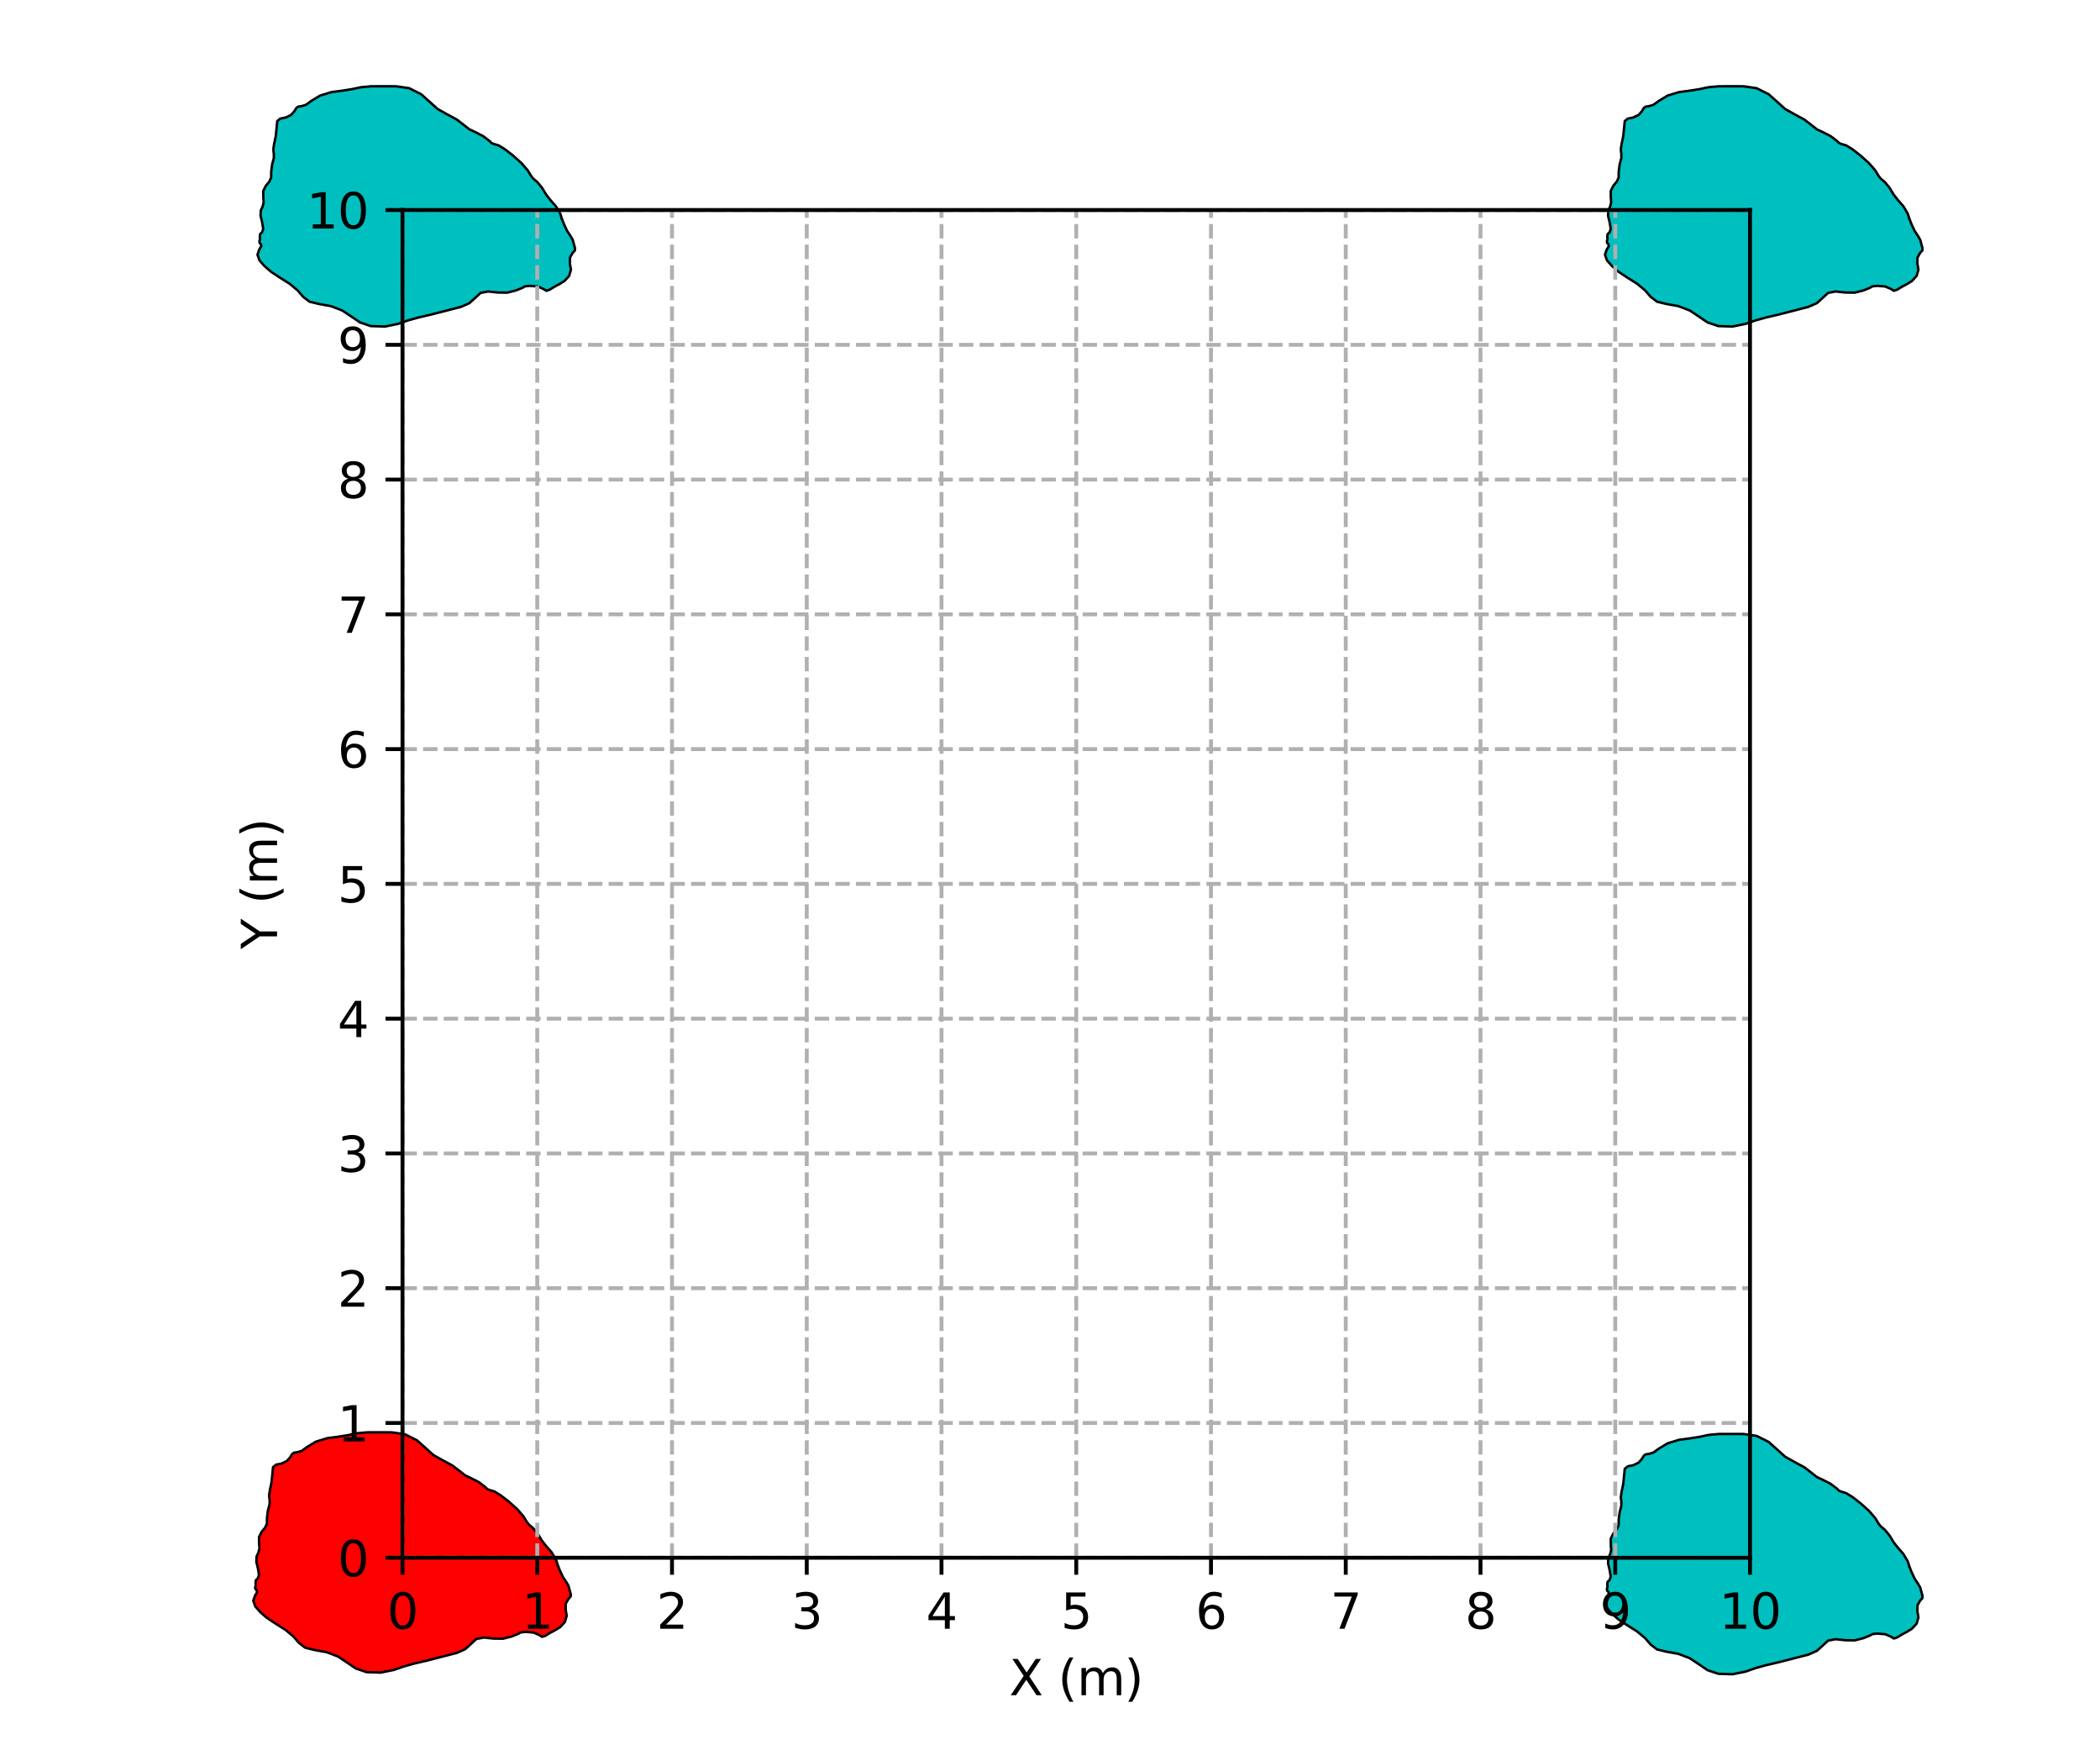 <?xml version="1.0" encoding="utf-8" standalone="no"?>
<!DOCTYPE svg PUBLIC "-//W3C//DTD SVG 1.1//EN"
  "http://www.w3.org/Graphics/SVG/1.1/DTD/svg11.dtd">
<svg xmlns:xlink="http://www.w3.org/1999/xlink" width="432pt" height="360pt" viewBox="0 0 432 360" xmlns="http://www.w3.org/2000/svg" version="1.1">
 <defs>
  <style type="text/css">*{stroke-linejoin: round; stroke-linecap: butt}</style>
 </defs>
 <g id="figure_1">
  <g id="patch_1">
   <path d="M 0 360 
L 432 360 
L 432 0 
L 0 0 
L 0 360 
z
" style="fill: none"/>
  </g>
  <g id="axes_1">
   <g id="patch_2">
    <path d="M 82.8 320.4 
L 360 320.4 
L 360 43.2 
L 82.8 43.2 
L 82.8 320.4 
z
" style="fill: none"/>
   </g>
   <g id="patch_3">
    <path d="M 55.343 307.636 
L 55.52 306.487 
L 55.858 304.862 
L 56.044 303.04 
L 56.165 301.771 
L 56.78 301.257 
L 57.933 301.017 
L 59.004 300.505 
L 59.688 299.742 
L 60.064 299.108 
L 60.459 298.794 
L 61.173 298.686 
L 62.077 298.414 
L 63.229 297.577 
L 64.988 296.517 
L 67.326 295.802 
L 69.648 295.493 
L 71.547 295.191 
L 73.393 294.797 
L 75.497 294.604 
L 77.974 294.598 
L 80.599 294.604 
L 83.307 294.999 
L 85.772 296.238 
L 87.633 297.9 
L 89.153 299.274 
L 91.021 300.324 
L 93.101 301.443 
L 94.655 302.641 
L 95.695 303.459 
L 96.938 304.046 
L 98.473 304.829 
L 99.673 305.726 
L 100.308 306.311 
L 100.825 306.505 
L 101.708 306.763 
L 102.988 307.55 
L 104.665 308.848 
L 106.427 310.432 
L 107.714 311.929 
L 108.344 312.979 
L 108.816 313.592 
L 109.666 314.298 
L 110.648 315.501 
L 111.466 316.853 
L 112.352 317.993 
L 113.472 319.265 
L 114.382 320.791 
L 114.689 321.755 
L 114.628 321.829 
L 114.732 321.87 
L 115.114 322.872 
L 115.795 324.345 
L 116.504 325.411 
L 116.943 326.173 
L 117.185 327.059 
L 117.415 327.896 
L 117.405 328.365 
L 116.92 328.893 
L 116.384 329.845 
L 116.36 331.043 
L 116.583 332.316 
L 116.219 333.597 
L 115.255 334.651 
L 114.195 335.306 
L 113.161 335.851 
L 112.234 336.43 
L 111.523 336.674 
L 110.882 336.27 
L 109.76 335.792 
L 108.167 335.651 
L 107.167 335.748 
L 106.985 335.834 
L 106.571 336.075 
L 105.247 336.6 
L 103.488 337.052 
L 101.54 337.026 
L 99.535 336.811 
L 97.995 337.11 
L 96.932 338.089 
L 95.693 339.207 
L 93.957 339.977 
L 92.105 340.455 
L 90.167 340.954 
L 87.802 341.561 
L 85.242 342.156 
L 83.125 342.742 
L 81.015 343.477 
L 78.311 344.025 
L 75.415 343.929 
L 73.198 343.179 
L 71.451 341.994 
L 69.525 340.713 
L 67.181 339.821 
L 64.784 339.39 
L 62.814 338.92 
L 61.504 337.92 
L 60.354 336.59 
L 58.74 335.242 
L 56.723 333.971 
L 54.913 332.775 
L 53.537 331.581 
L 52.511 330.409 
L 52.099 329.249 
L 52.451 328.208 
L 52.882 327.49 
L 52.81 327.079 
L 52.539 326.835 
L 52.491 326.521 
L 52.606 326.04 
L 52.576 325.451 
L 52.641 324.988 
L 53.033 324.667 
L 53.276 323.933 
L 53.066 322.632 
L 52.73 321.216 
L 52.777 320.149 
L 53.143 319.365 
L 53.371 318.497 
L 53.293 317.365 
L 53.29 316.121 
L 53.825 315.059 
L 54.53 314.216 
L 54.91 313.37 
L 54.923 312.141 
L 55.121 310.656 
L 55.472 309.328 
L 55.457 308.412 
L 55.343 307.636 
" style="fill: #ff0000; stroke: #000000; stroke-width: 0.5; stroke-linejoin: miter"/>
   </g>
   <g id="patch_4">
    <path d="M -221.857 307.636 
L -221.68 306.487 
L -221.342 304.862 
L -221.156 303.04 
L -221.035 301.771 
L -220.42 301.257 
L -219.267 301.017 
L -218.196 300.505 
L -217.512 299.742 
L -217.136 299.108 
L -216.741 298.794 
L -216.027 298.686 
L -215.123 298.414 
L -213.971 297.577 
L -212.212 296.517 
L -209.874 295.802 
L -207.552 295.493 
L -205.653 295.191 
L -203.807 294.797 
L -201.703 294.604 
L -199.226 294.598 
L -196.601 294.604 
L -193.893 294.999 
L -191.428 296.238 
L -189.567 297.9 
L -188.047 299.274 
L -186.179 300.324 
L -184.099 301.443 
L -182.545 302.641 
L -181.505 303.459 
L -180.262 304.046 
L -178.727 304.829 
L -177.527 305.726 
L -176.892 306.311 
L -176.375 306.505 
L -175.492 306.763 
L -174.212 307.55 
L -172.535 308.848 
L -170.773 310.432 
L -169.486 311.929 
L -168.856 312.979 
L -168.384 313.592 
L -167.534 314.298 
L -166.552 315.501 
L -165.734 316.853 
L -164.848 317.993 
L -163.728 319.265 
L -162.818 320.791 
L -162.511 321.755 
L -162.572 321.829 
L -162.468 321.87 
L -162.086 322.872 
L -161.405 324.345 
L -160.696 325.411 
L -160.257 326.173 
L -160.015 327.059 
L -159.785 327.896 
L -159.795 328.365 
L -160.28 328.893 
L -160.816 329.845 
L -160.84 331.043 
L -160.617 332.316 
L -160.981 333.597 
L -161.945 334.651 
L -163.005 335.306 
L -164.039 335.851 
L -164.966 336.43 
L -165.677 336.674 
L -166.318 336.27 
L -167.44 335.792 
L -169.033 335.651 
L -170.033 335.748 
L -170.215 335.834 
L -170.629 336.075 
L -171.953 336.6 
L -173.712 337.052 
L -175.66 337.026 
L -177.665 336.811 
L -179.205 337.11 
L -180.268 338.089 
L -181.507 339.207 
L -183.243 339.977 
L -185.095 340.455 
L -187.033 340.954 
L -189.398 341.561 
L -191.958 342.156 
L -194.075 342.742 
L -196.185 343.477 
L -198.889 344.025 
L -201.785 343.929 
L -204.002 343.179 
L -205.749 341.994 
L -207.675 340.713 
L -210.019 339.821 
L -212.416 339.39 
L -214.386 338.92 
L -215.696 337.92 
L -216.846 336.59 
L -218.46 335.242 
L -220.477 333.971 
L -222.287 332.775 
L -223.663 331.581 
L -224.689 330.409 
L -225.101 329.249 
L -224.749 328.208 
L -224.318 327.49 
L -224.39 327.079 
L -224.661 326.835 
L -224.709 326.521 
L -224.594 326.04 
L -224.624 325.451 
L -224.559 324.988 
L -224.167 324.667 
L -223.924 323.933 
L -224.134 322.632 
L -224.47 321.216 
L -224.423 320.149 
L -224.057 319.365 
L -223.829 318.497 
L -223.907 317.365 
L -223.91 316.121 
L -223.375 315.059 
L -222.67 314.216 
L -222.29 313.37 
L -222.277 312.141 
L -222.079 310.656 
L -221.728 309.328 
L -221.743 308.412 
L -221.857 307.636 
" style="fill: #ff0000; stroke: #000000; stroke-width: 0.5; stroke-linejoin: miter"/>
   </g>
   <g id="patch_5">
    <path d="M 333.411 307.978 
L 333.588 306.828 
L 333.926 305.203 
L 334.112 303.381 
L 334.234 302.112 
L 334.848 301.598 
L 336.001 301.358 
L 337.072 300.846 
L 337.756 300.083 
L 338.132 299.449 
L 338.527 299.135 
L 339.241 299.027 
L 340.146 298.755 
L 341.297 297.918 
L 343.056 296.858 
L 345.394 296.144 
L 347.716 295.834 
L 349.616 295.532 
L 351.462 295.138 
L 353.565 294.945 
L 356.043 294.939 
L 358.668 294.945 
L 361.375 295.341 
L 363.84 296.579 
L 365.701 298.241 
L 367.222 299.615 
L 369.09 300.665 
L 371.17 301.784 
L 372.723 302.982 
L 373.763 303.801 
L 375.007 304.387 
L 376.541 305.171 
L 377.742 306.067 
L 378.376 306.652 
L 378.893 306.846 
L 379.777 307.104 
L 381.056 307.891 
L 382.733 309.189 
L 384.495 310.774 
L 385.783 312.27 
L 386.412 313.32 
L 386.884 313.933 
L 387.734 314.639 
L 388.717 315.842 
L 389.534 317.194 
L 390.42 318.335 
L 391.54 319.606 
L 392.451 321.132 
L 392.757 322.096 
L 392.697 322.17 
L 392.8 322.211 
L 393.183 323.213 
L 393.864 324.686 
L 394.572 325.752 
L 395.012 326.514 
L 395.254 327.4 
L 395.483 328.237 
L 395.474 328.706 
L 394.988 329.234 
L 394.453 330.186 
L 394.428 331.385 
L 394.651 332.657 
L 394.287 333.939 
L 393.324 334.992 
L 392.264 335.647 
L 391.23 336.193 
L 390.302 336.771 
L 389.591 337.015 
L 388.951 336.611 
L 387.828 336.133 
L 386.235 335.992 
L 385.235 336.09 
L 385.053 336.175 
L 384.639 336.416 
L 383.316 336.942 
L 381.557 337.394 
L 379.609 337.368 
L 377.603 337.152 
L 376.064 337.451 
L 375.001 338.431 
L 373.761 339.549 
L 372.026 340.318 
L 370.173 340.796 
L 368.236 341.295 
L 365.87 341.902 
L 363.311 342.498 
L 361.194 343.083 
L 359.084 343.818 
L 356.379 344.366 
L 353.483 344.27 
L 351.266 343.52 
L 349.519 342.335 
L 347.593 341.054 
L 345.25 340.162 
L 342.852 339.731 
L 340.882 339.261 
L 339.572 338.261 
L 338.423 336.932 
L 336.809 335.583 
L 334.792 334.312 
L 332.981 333.116 
L 331.605 331.922 
L 330.58 330.751 
L 330.168 329.59 
L 330.519 328.549 
L 330.95 327.831 
L 330.879 327.42 
L 330.608 327.176 
L 330.56 326.862 
L 330.675 326.382 
L 330.645 325.792 
L 330.709 325.329 
L 331.101 325.008 
L 331.345 324.274 
L 331.135 322.973 
L 330.798 321.558 
L 330.846 320.491 
L 331.212 319.707 
L 331.44 318.839 
L 331.362 317.706 
L 331.358 316.462 
L 331.893 315.4 
L 332.599 314.558 
L 332.979 313.711 
L 332.991 312.482 
L 333.19 310.997 
L 333.541 309.67 
L 333.526 308.753 
L 333.411 307.978 
" style="fill: #00bfbf; stroke: #000000; stroke-width: 0.5; stroke-linejoin: miter"/>
   </g>
   <g id="patch_6">
    <path d="M 56.211 30.778 
L 56.388 29.628 
L 56.726 28.003 
L 56.912 26.181 
L 57.034 24.912 
L 57.648 24.398 
L 58.801 24.158 
L 59.872 23.646 
L 60.556 22.883 
L 60.932 22.249 
L 61.327 21.935 
L 62.041 21.827 
L 62.946 21.555 
L 64.097 20.718 
L 65.856 19.658 
L 68.194 18.944 
L 70.516 18.634 
L 72.416 18.332 
L 74.262 17.938 
L 76.365 17.745 
L 78.843 17.739 
L 81.468 17.745 
L 84.175 18.141 
L 86.64 19.379 
L 88.501 21.041 
L 90.022 22.415 
L 91.89 23.465 
L 93.97 24.584 
L 95.523 25.782 
L 96.563 26.601 
L 97.807 27.187 
L 99.341 27.971 
L 100.542 28.867 
L 101.176 29.452 
L 101.693 29.646 
L 102.577 29.904 
L 103.856 30.691 
L 105.533 31.989 
L 107.295 33.574 
L 108.583 35.07 
L 109.212 36.12 
L 109.684 36.733 
L 110.534 37.439 
L 111.517 38.642 
L 112.334 39.994 
L 113.22 41.135 
L 114.34 42.406 
L 115.251 43.932 
L 115.557 44.896 
L 115.497 44.97 
L 115.6 45.011 
L 115.983 46.013 
L 116.664 47.486 
L 117.372 48.552 
L 117.812 49.314 
L 118.054 50.2 
L 118.283 51.037 
L 118.274 51.506 
L 117.788 52.034 
L 117.253 52.986 
L 117.228 54.185 
L 117.451 55.457 
L 117.087 56.739 
L 116.124 57.792 
L 115.064 58.447 
L 114.03 58.993 
L 113.102 59.571 
L 112.391 59.815 
L 111.751 59.411 
L 110.628 58.933 
L 109.035 58.792 
L 108.035 58.89 
L 107.853 58.975 
L 107.439 59.216 
L 106.116 59.742 
L 104.357 60.194 
L 102.409 60.168 
L 100.403 59.952 
L 98.864 60.251 
L 97.801 61.231 
L 96.561 62.349 
L 94.826 63.118 
L 92.973 63.596 
L 91.036 64.095 
L 88.67 64.702 
L 86.111 65.298 
L 83.994 65.883 
L 81.884 66.618 
L 79.179 67.166 
L 76.283 67.07 
L 74.066 66.32 
L 72.319 65.135 
L 70.393 63.854 
L 68.05 62.962 
L 65.652 62.531 
L 63.682 62.061 
L 62.372 61.061 
L 61.223 59.732 
L 59.609 58.383 
L 57.592 57.112 
L 55.781 55.916 
L 54.405 54.722 
L 53.38 53.551 
L 52.968 52.39 
L 53.319 51.349 
L 53.75 50.631 
L 53.679 50.22 
L 53.408 49.976 
L 53.36 49.662 
L 53.475 49.182 
L 53.445 48.592 
L 53.509 48.129 
L 53.901 47.808 
L 54.145 47.074 
L 53.935 45.773 
L 53.598 44.358 
L 53.646 43.291 
L 54.012 42.507 
L 54.24 41.639 
L 54.162 40.506 
L 54.158 39.262 
L 54.693 38.2 
L 55.399 37.358 
L 55.779 36.511 
L 55.791 35.282 
L 55.99 33.797 
L 56.341 32.47 
L 56.326 31.553 
L 56.211 30.778 
" style="fill: #00bfbf; stroke: #000000; stroke-width: 0.5; stroke-linejoin: miter"/>
   </g>
   <g id="patch_7">
    <path d="M 56.211 585.178 
L 56.388 584.028 
L 56.726 582.403 
L 56.912 580.581 
L 57.034 579.312 
L 57.648 578.798 
L 58.801 578.558 
L 59.872 578.046 
L 60.556 577.283 
L 60.932 576.649 
L 61.327 576.335 
L 62.041 576.227 
L 62.946 575.955 
L 64.097 575.118 
L 65.856 574.058 
L 68.194 573.344 
L 70.516 573.034 
L 72.416 572.732 
L 74.262 572.338 
L 76.365 572.145 
L 78.843 572.139 
L 81.468 572.145 
L 84.175 572.541 
L 86.64 573.779 
L 88.501 575.441 
L 90.022 576.815 
L 91.89 577.865 
L 93.97 578.984 
L 95.523 580.182 
L 96.563 581.001 
L 97.807 581.587 
L 99.341 582.371 
L 100.542 583.267 
L 101.176 583.852 
L 101.693 584.046 
L 102.577 584.304 
L 103.856 585.091 
L 105.533 586.389 
L 107.295 587.974 
L 108.583 589.47 
L 109.212 590.52 
L 109.684 591.133 
L 110.534 591.839 
L 111.517 593.042 
L 112.334 594.394 
L 113.22 595.535 
L 114.34 596.806 
L 115.251 598.332 
L 115.557 599.296 
L 115.497 599.37 
L 115.6 599.411 
L 115.983 600.413 
L 116.664 601.886 
L 117.372 602.952 
L 117.812 603.714 
L 118.054 604.6 
L 118.283 605.437 
L 118.274 605.906 
L 117.788 606.434 
L 117.253 607.386 
L 117.228 608.585 
L 117.451 609.857 
L 117.087 611.139 
L 116.124 612.192 
L 115.064 612.847 
L 114.03 613.393 
L 113.102 613.971 
L 112.391 614.215 
L 111.751 613.811 
L 110.628 613.333 
L 109.035 613.192 
L 108.035 613.29 
L 107.853 613.375 
L 107.439 613.616 
L 106.116 614.142 
L 104.357 614.594 
L 102.409 614.568 
L 100.403 614.352 
L 98.864 614.651 
L 97.801 615.631 
L 96.561 616.749 
L 94.826 617.518 
L 92.973 617.996 
L 91.036 618.495 
L 88.67 619.102 
L 86.111 619.698 
L 83.994 620.283 
L 81.884 621.018 
L 79.179 621.566 
L 76.283 621.47 
L 74.066 620.72 
L 72.319 619.535 
L 70.393 618.254 
L 68.05 617.362 
L 65.652 616.931 
L 63.682 616.461 
L 62.372 615.461 
L 61.223 614.132 
L 59.609 612.783 
L 57.592 611.512 
L 55.781 610.316 
L 54.405 609.122 
L 53.38 607.951 
L 52.968 606.79 
L 53.319 605.749 
L 53.75 605.031 
L 53.679 604.62 
L 53.408 604.376 
L 53.36 604.062 
L 53.475 603.582 
L 53.445 602.992 
L 53.509 602.529 
L 53.901 602.208 
L 54.145 601.474 
L 53.935 600.173 
L 53.598 598.758 
L 53.646 597.691 
L 54.012 596.907 
L 54.24 596.039 
L 54.162 594.906 
L 54.158 593.662 
L 54.693 592.6 
L 55.399 591.758 
L 55.779 590.911 
L 55.791 589.682 
L 55.99 588.197 
L 56.341 586.87 
L 56.326 585.953 
L 56.211 585.178 
" style="fill: #00bfbf; stroke: #000000; stroke-width: 0.5; stroke-linejoin: miter"/>
   </g>
   <g id="patch_8">
    <path d="M 333.411 30.778 
L 333.588 29.628 
L 333.926 28.003 
L 334.112 26.181 
L 334.234 24.912 
L 334.848 24.398 
L 336.001 24.158 
L 337.072 23.646 
L 337.756 22.883 
L 338.132 22.249 
L 338.527 21.935 
L 339.241 21.827 
L 340.146 21.555 
L 341.297 20.718 
L 343.056 19.658 
L 345.394 18.944 
L 347.716 18.634 
L 349.616 18.332 
L 351.462 17.938 
L 353.565 17.745 
L 356.043 17.739 
L 358.668 17.745 
L 361.375 18.141 
L 363.84 19.379 
L 365.701 21.041 
L 367.222 22.415 
L 369.09 23.465 
L 371.17 24.584 
L 372.723 25.782 
L 373.763 26.601 
L 375.007 27.187 
L 376.541 27.971 
L 377.742 28.867 
L 378.376 29.452 
L 378.893 29.646 
L 379.777 29.904 
L 381.056 30.691 
L 382.733 31.989 
L 384.495 33.574 
L 385.783 35.07 
L 386.412 36.12 
L 386.884 36.733 
L 387.734 37.439 
L 388.717 38.642 
L 389.534 39.994 
L 390.42 41.135 
L 391.54 42.406 
L 392.451 43.932 
L 392.757 44.896 
L 392.697 44.97 
L 392.8 45.011 
L 393.183 46.013 
L 393.864 47.486 
L 394.572 48.552 
L 395.012 49.314 
L 395.254 50.2 
L 395.483 51.037 
L 395.474 51.506 
L 394.988 52.034 
L 394.453 52.986 
L 394.428 54.185 
L 394.651 55.457 
L 394.287 56.739 
L 393.324 57.792 
L 392.264 58.447 
L 391.23 58.993 
L 390.302 59.571 
L 389.591 59.815 
L 388.951 59.411 
L 387.828 58.933 
L 386.235 58.792 
L 385.235 58.89 
L 385.053 58.975 
L 384.639 59.216 
L 383.316 59.742 
L 381.557 60.194 
L 379.609 60.168 
L 377.603 59.952 
L 376.064 60.251 
L 375.001 61.231 
L 373.761 62.349 
L 372.026 63.118 
L 370.173 63.596 
L 368.236 64.095 
L 365.87 64.702 
L 363.311 65.298 
L 361.194 65.883 
L 359.084 66.618 
L 356.379 67.166 
L 353.483 67.07 
L 351.266 66.32 
L 349.519 65.135 
L 347.593 63.854 
L 345.25 62.962 
L 342.852 62.531 
L 340.882 62.061 
L 339.572 61.061 
L 338.423 59.732 
L 336.809 58.383 
L 334.792 57.112 
L 332.981 55.916 
L 331.605 54.722 
L 330.58 53.551 
L 330.168 52.39 
L 330.519 51.349 
L 330.95 50.631 
L 330.879 50.22 
L 330.608 49.976 
L 330.56 49.662 
L 330.675 49.182 
L 330.645 48.592 
L 330.709 48.129 
L 331.101 47.808 
L 331.345 47.074 
L 331.135 45.773 
L 330.798 44.358 
L 330.846 43.291 
L 331.212 42.507 
L 331.44 41.639 
L 331.362 40.506 
L 331.358 39.262 
L 331.893 38.2 
L 332.599 37.358 
L 332.979 36.511 
L 332.991 35.282 
L 333.19 33.797 
L 333.541 32.47 
L 333.526 31.553 
L 333.411 30.778 
" style="fill: #00bfbf; stroke: #000000; stroke-width: 0.5; stroke-linejoin: miter"/>
   </g>
   <g id="matplotlib.axis_1">
    <g id="xtick_1">
     <g id="line2d_1">
      <path d="M 82.8 320.4 
L 82.8 43.2 
" clip-path="url(#p04783bb542)" style="fill: none; stroke-dasharray: 2.96,1.28; stroke-dashoffset: 0; stroke: #b0b0b0; stroke-width: 0.8"/>
     </g>
     <g id="line2d_2">
      <defs>
       <path id="m902d36275a" d="M 0 0 
L 0 3.5 
" style="stroke: #000000; stroke-width: 0.8"/>
      </defs>
      <g>
       <use xlink:href="#m902d36275a" x="82.8" y="320.4" style="stroke: #000000; stroke-width: 0.8"/>
      </g>
     </g>
     <g id="text_1">
      <!-- 0 -->
      <g transform="translate(79.619 334.998) scale(0.1 -0.1)">
       <defs>
        <path id="DejaVuSans-30" d="M 2034 4250 
Q 1547 4250 1301 3770 
Q 1056 3291 1056 2328 
Q 1056 1369 1301 889 
Q 1547 409 2034 409 
Q 2525 409 2770 889 
Q 3016 1369 3016 2328 
Q 3016 3291 2770 3770 
Q 2525 4250 2034 4250 
z
M 2034 4750 
Q 2819 4750 3233 4129 
Q 3647 3509 3647 2328 
Q 3647 1150 3233 529 
Q 2819 -91 2034 -91 
Q 1250 -91 836 529 
Q 422 1150 422 2328 
Q 422 3509 836 4129 
Q 1250 4750 2034 4750 
z
" transform="scale(0.016)"/>
       </defs>
       <use xlink:href="#DejaVuSans-30"/>
      </g>
     </g>
    </g>
    <g id="xtick_2">
     <g id="line2d_3">
      <path d="M 110.52 320.4 
L 110.52 43.2 
" clip-path="url(#p04783bb542)" style="fill: none; stroke-dasharray: 2.96,1.28; stroke-dashoffset: 0; stroke: #b0b0b0; stroke-width: 0.8"/>
     </g>
     <g id="line2d_4">
      <g>
       <use xlink:href="#m902d36275a" x="110.52" y="320.4" style="stroke: #000000; stroke-width: 0.8"/>
      </g>
     </g>
     <g id="text_2">
      <!-- 1 -->
      <g transform="translate(107.339 334.998) scale(0.1 -0.1)">
       <defs>
        <path id="DejaVuSans-31" d="M 794 531 
L 1825 531 
L 1825 4091 
L 703 3866 
L 703 4441 
L 1819 4666 
L 2450 4666 
L 2450 531 
L 3481 531 
L 3481 0 
L 794 0 
L 794 531 
z
" transform="scale(0.016)"/>
       </defs>
       <use xlink:href="#DejaVuSans-31"/>
      </g>
     </g>
    </g>
    <g id="xtick_3">
     <g id="line2d_5">
      <path d="M 138.24 320.4 
L 138.24 43.2 
" clip-path="url(#p04783bb542)" style="fill: none; stroke-dasharray: 2.96,1.28; stroke-dashoffset: 0; stroke: #b0b0b0; stroke-width: 0.8"/>
     </g>
     <g id="line2d_6">
      <g>
       <use xlink:href="#m902d36275a" x="138.24" y="320.4" style="stroke: #000000; stroke-width: 0.8"/>
      </g>
     </g>
     <g id="text_3">
      <!-- 2 -->
      <g transform="translate(135.059 334.998) scale(0.1 -0.1)">
       <defs>
        <path id="DejaVuSans-32" d="M 1228 531 
L 3431 531 
L 3431 0 
L 469 0 
L 469 531 
Q 828 903 1448 1529 
Q 2069 2156 2228 2338 
Q 2531 2678 2651 2914 
Q 2772 3150 2772 3378 
Q 2772 3750 2511 3984 
Q 2250 4219 1831 4219 
Q 1534 4219 1204 4116 
Q 875 4013 500 3803 
L 500 4441 
Q 881 4594 1212 4672 
Q 1544 4750 1819 4750 
Q 2544 4750 2975 4387 
Q 3406 4025 3406 3419 
Q 3406 3131 3298 2873 
Q 3191 2616 2906 2266 
Q 2828 2175 2409 1742 
Q 1991 1309 1228 531 
z
" transform="scale(0.016)"/>
       </defs>
       <use xlink:href="#DejaVuSans-32"/>
      </g>
     </g>
    </g>
    <g id="xtick_4">
     <g id="line2d_7">
      <path d="M 165.96 320.4 
L 165.96 43.2 
" clip-path="url(#p04783bb542)" style="fill: none; stroke-dasharray: 2.96,1.28; stroke-dashoffset: 0; stroke: #b0b0b0; stroke-width: 0.8"/>
     </g>
     <g id="line2d_8">
      <g>
       <use xlink:href="#m902d36275a" x="165.96" y="320.4" style="stroke: #000000; stroke-width: 0.8"/>
      </g>
     </g>
     <g id="text_4">
      <!-- 3 -->
      <g transform="translate(162.779 334.998) scale(0.1 -0.1)">
       <defs>
        <path id="DejaVuSans-33" d="M 2597 2516 
Q 3050 2419 3304 2112 
Q 3559 1806 3559 1356 
Q 3559 666 3084 287 
Q 2609 -91 1734 -91 
Q 1441 -91 1130 -33 
Q 819 25 488 141 
L 488 750 
Q 750 597 1062 519 
Q 1375 441 1716 441 
Q 2309 441 2620 675 
Q 2931 909 2931 1356 
Q 2931 1769 2642 2001 
Q 2353 2234 1838 2234 
L 1294 2234 
L 1294 2753 
L 1863 2753 
Q 2328 2753 2575 2939 
Q 2822 3125 2822 3475 
Q 2822 3834 2567 4026 
Q 2313 4219 1838 4219 
Q 1578 4219 1281 4162 
Q 984 4106 628 3988 
L 628 4550 
Q 988 4650 1302 4700 
Q 1616 4750 1894 4750 
Q 2613 4750 3031 4423 
Q 3450 4097 3450 3541 
Q 3450 3153 3228 2886 
Q 3006 2619 2597 2516 
z
" transform="scale(0.016)"/>
       </defs>
       <use xlink:href="#DejaVuSans-33"/>
      </g>
     </g>
    </g>
    <g id="xtick_5">
     <g id="line2d_9">
      <path d="M 193.68 320.4 
L 193.68 43.2 
" clip-path="url(#p04783bb542)" style="fill: none; stroke-dasharray: 2.96,1.28; stroke-dashoffset: 0; stroke: #b0b0b0; stroke-width: 0.8"/>
     </g>
     <g id="line2d_10">
      <g>
       <use xlink:href="#m902d36275a" x="193.68" y="320.4" style="stroke: #000000; stroke-width: 0.8"/>
      </g>
     </g>
     <g id="text_5">
      <!-- 4 -->
      <g transform="translate(190.499 334.998) scale(0.1 -0.1)">
       <defs>
        <path id="DejaVuSans-34" d="M 2419 4116 
L 825 1625 
L 2419 1625 
L 2419 4116 
z
M 2253 4666 
L 3047 4666 
L 3047 1625 
L 3713 1625 
L 3713 1100 
L 3047 1100 
L 3047 0 
L 2419 0 
L 2419 1100 
L 313 1100 
L 313 1709 
L 2253 4666 
z
" transform="scale(0.016)"/>
       </defs>
       <use xlink:href="#DejaVuSans-34"/>
      </g>
     </g>
    </g>
    <g id="xtick_6">
     <g id="line2d_11">
      <path d="M 221.4 320.4 
L 221.4 43.2 
" clip-path="url(#p04783bb542)" style="fill: none; stroke-dasharray: 2.96,1.28; stroke-dashoffset: 0; stroke: #b0b0b0; stroke-width: 0.8"/>
     </g>
     <g id="line2d_12">
      <g>
       <use xlink:href="#m902d36275a" x="221.4" y="320.4" style="stroke: #000000; stroke-width: 0.8"/>
      </g>
     </g>
     <g id="text_6">
      <!-- 5 -->
      <g transform="translate(218.219 334.998) scale(0.1 -0.1)">
       <defs>
        <path id="DejaVuSans-35" d="M 691 4666 
L 3169 4666 
L 3169 4134 
L 1269 4134 
L 1269 2991 
Q 1406 3038 1543 3061 
Q 1681 3084 1819 3084 
Q 2600 3084 3056 2656 
Q 3513 2228 3513 1497 
Q 3513 744 3044 326 
Q 2575 -91 1722 -91 
Q 1428 -91 1123 -41 
Q 819 9 494 109 
L 494 744 
Q 775 591 1075 516 
Q 1375 441 1709 441 
Q 2250 441 2565 725 
Q 2881 1009 2881 1497 
Q 2881 1984 2565 2268 
Q 2250 2553 1709 2553 
Q 1456 2553 1204 2497 
Q 953 2441 691 2322 
L 691 4666 
z
" transform="scale(0.016)"/>
       </defs>
       <use xlink:href="#DejaVuSans-35"/>
      </g>
     </g>
    </g>
    <g id="xtick_7">
     <g id="line2d_13">
      <path d="M 249.12 320.4 
L 249.12 43.2 
" clip-path="url(#p04783bb542)" style="fill: none; stroke-dasharray: 2.96,1.28; stroke-dashoffset: 0; stroke: #b0b0b0; stroke-width: 0.8"/>
     </g>
     <g id="line2d_14">
      <g>
       <use xlink:href="#m902d36275a" x="249.12" y="320.4" style="stroke: #000000; stroke-width: 0.8"/>
      </g>
     </g>
     <g id="text_7">
      <!-- 6 -->
      <g transform="translate(245.939 334.998) scale(0.1 -0.1)">
       <defs>
        <path id="DejaVuSans-36" d="M 2113 2584 
Q 1688 2584 1439 2293 
Q 1191 2003 1191 1497 
Q 1191 994 1439 701 
Q 1688 409 2113 409 
Q 2538 409 2786 701 
Q 3034 994 3034 1497 
Q 3034 2003 2786 2293 
Q 2538 2584 2113 2584 
z
M 3366 4563 
L 3366 3988 
Q 3128 4100 2886 4159 
Q 2644 4219 2406 4219 
Q 1781 4219 1451 3797 
Q 1122 3375 1075 2522 
Q 1259 2794 1537 2939 
Q 1816 3084 2150 3084 
Q 2853 3084 3261 2657 
Q 3669 2231 3669 1497 
Q 3669 778 3244 343 
Q 2819 -91 2113 -91 
Q 1303 -91 875 529 
Q 447 1150 447 2328 
Q 447 3434 972 4092 
Q 1497 4750 2381 4750 
Q 2619 4750 2861 4703 
Q 3103 4656 3366 4563 
z
" transform="scale(0.016)"/>
       </defs>
       <use xlink:href="#DejaVuSans-36"/>
      </g>
     </g>
    </g>
    <g id="xtick_8">
     <g id="line2d_15">
      <path d="M 276.84 320.4 
L 276.84 43.2 
" clip-path="url(#p04783bb542)" style="fill: none; stroke-dasharray: 2.96,1.28; stroke-dashoffset: 0; stroke: #b0b0b0; stroke-width: 0.8"/>
     </g>
     <g id="line2d_16">
      <g>
       <use xlink:href="#m902d36275a" x="276.84" y="320.4" style="stroke: #000000; stroke-width: 0.8"/>
      </g>
     </g>
     <g id="text_8">
      <!-- 7 -->
      <g transform="translate(273.659 334.998) scale(0.1 -0.1)">
       <defs>
        <path id="DejaVuSans-37" d="M 525 4666 
L 3525 4666 
L 3525 4397 
L 1831 0 
L 1172 0 
L 2766 4134 
L 525 4134 
L 525 4666 
z
" transform="scale(0.016)"/>
       </defs>
       <use xlink:href="#DejaVuSans-37"/>
      </g>
     </g>
    </g>
    <g id="xtick_9">
     <g id="line2d_17">
      <path d="M 304.56 320.4 
L 304.56 43.2 
" clip-path="url(#p04783bb542)" style="fill: none; stroke-dasharray: 2.96,1.28; stroke-dashoffset: 0; stroke: #b0b0b0; stroke-width: 0.8"/>
     </g>
     <g id="line2d_18">
      <g>
       <use xlink:href="#m902d36275a" x="304.56" y="320.4" style="stroke: #000000; stroke-width: 0.8"/>
      </g>
     </g>
     <g id="text_9">
      <!-- 8 -->
      <g transform="translate(301.379 334.998) scale(0.1 -0.1)">
       <defs>
        <path id="DejaVuSans-38" d="M 2034 2216 
Q 1584 2216 1326 1975 
Q 1069 1734 1069 1313 
Q 1069 891 1326 650 
Q 1584 409 2034 409 
Q 2484 409 2743 651 
Q 3003 894 3003 1313 
Q 3003 1734 2745 1975 
Q 2488 2216 2034 2216 
z
M 1403 2484 
Q 997 2584 770 2862 
Q 544 3141 544 3541 
Q 544 4100 942 4425 
Q 1341 4750 2034 4750 
Q 2731 4750 3128 4425 
Q 3525 4100 3525 3541 
Q 3525 3141 3298 2862 
Q 3072 2584 2669 2484 
Q 3125 2378 3379 2068 
Q 3634 1759 3634 1313 
Q 3634 634 3220 271 
Q 2806 -91 2034 -91 
Q 1263 -91 848 271 
Q 434 634 434 1313 
Q 434 1759 690 2068 
Q 947 2378 1403 2484 
z
M 1172 3481 
Q 1172 3119 1398 2916 
Q 1625 2713 2034 2713 
Q 2441 2713 2670 2916 
Q 2900 3119 2900 3481 
Q 2900 3844 2670 4047 
Q 2441 4250 2034 4250 
Q 1625 4250 1398 4047 
Q 1172 3844 1172 3481 
z
" transform="scale(0.016)"/>
       </defs>
       <use xlink:href="#DejaVuSans-38"/>
      </g>
     </g>
    </g>
    <g id="xtick_10">
     <g id="line2d_19">
      <path d="M 332.28 320.4 
L 332.28 43.2 
" clip-path="url(#p04783bb542)" style="fill: none; stroke-dasharray: 2.96,1.28; stroke-dashoffset: 0; stroke: #b0b0b0; stroke-width: 0.8"/>
     </g>
     <g id="line2d_20">
      <g>
       <use xlink:href="#m902d36275a" x="332.28" y="320.4" style="stroke: #000000; stroke-width: 0.8"/>
      </g>
     </g>
     <g id="text_10">
      <!-- 9 -->
      <g transform="translate(329.099 334.998) scale(0.1 -0.1)">
       <defs>
        <path id="DejaVuSans-39" d="M 703 97 
L 703 672 
Q 941 559 1184 500 
Q 1428 441 1663 441 
Q 2288 441 2617 861 
Q 2947 1281 2994 2138 
Q 2813 1869 2534 1725 
Q 2256 1581 1919 1581 
Q 1219 1581 811 2004 
Q 403 2428 403 3163 
Q 403 3881 828 4315 
Q 1253 4750 1959 4750 
Q 2769 4750 3195 4129 
Q 3622 3509 3622 2328 
Q 3622 1225 3098 567 
Q 2575 -91 1691 -91 
Q 1453 -91 1209 -44 
Q 966 3 703 97 
z
M 1959 2075 
Q 2384 2075 2632 2365 
Q 2881 2656 2881 3163 
Q 2881 3666 2632 3958 
Q 2384 4250 1959 4250 
Q 1534 4250 1286 3958 
Q 1038 3666 1038 3163 
Q 1038 2656 1286 2365 
Q 1534 2075 1959 2075 
z
" transform="scale(0.016)"/>
       </defs>
       <use xlink:href="#DejaVuSans-39"/>
      </g>
     </g>
    </g>
    <g id="xtick_11">
     <g id="line2d_21">
      <path d="M 360 320.4 
L 360 43.2 
" clip-path="url(#p04783bb542)" style="fill: none; stroke-dasharray: 2.96,1.28; stroke-dashoffset: 0; stroke: #b0b0b0; stroke-width: 0.8"/>
     </g>
     <g id="line2d_22">
      <g>
       <use xlink:href="#m902d36275a" x="360" y="320.4" style="stroke: #000000; stroke-width: 0.8"/>
      </g>
     </g>
     <g id="text_11">
      <!-- 10 -->
      <g transform="translate(353.637 334.998) scale(0.1 -0.1)">
       <use xlink:href="#DejaVuSans-31"/>
       <use xlink:href="#DejaVuSans-30" x="63.623"/>
      </g>
     </g>
    </g>
    <g id="text_12">
     <!-- X (m) -->
     <g transform="translate(207.614 348.677) scale(0.1 -0.1)">
      <defs>
       <path id="DejaVuSans-58" d="M 403 4666 
L 1081 4666 
L 2241 2931 
L 3406 4666 
L 4084 4666 
L 2584 2425 
L 4184 0 
L 3506 0 
L 2194 1984 
L 872 0 
L 191 0 
L 1856 2491 
L 403 4666 
z
" transform="scale(0.016)"/>
       <path id="DejaVuSans-20" transform="scale(0.016)"/>
       <path id="DejaVuSans-28" d="M 1984 4856 
Q 1566 4138 1362 3434 
Q 1159 2731 1159 2009 
Q 1159 1288 1364 580 
Q 1569 -128 1984 -844 
L 1484 -844 
Q 1016 -109 783 600 
Q 550 1309 550 2009 
Q 550 2706 781 3412 
Q 1013 4119 1484 4856 
L 1984 4856 
z
" transform="scale(0.016)"/>
       <path id="DejaVuSans-6d" d="M 3328 2828 
Q 3544 3216 3844 3400 
Q 4144 3584 4550 3584 
Q 5097 3584 5394 3201 
Q 5691 2819 5691 2113 
L 5691 0 
L 5113 0 
L 5113 2094 
Q 5113 2597 4934 2840 
Q 4756 3084 4391 3084 
Q 3944 3084 3684 2787 
Q 3425 2491 3425 1978 
L 3425 0 
L 2847 0 
L 2847 2094 
Q 2847 2600 2669 2842 
Q 2491 3084 2119 3084 
Q 1678 3084 1418 2786 
Q 1159 2488 1159 1978 
L 1159 0 
L 581 0 
L 581 3500 
L 1159 3500 
L 1159 2956 
Q 1356 3278 1631 3431 
Q 1906 3584 2284 3584 
Q 2666 3584 2933 3390 
Q 3200 3197 3328 2828 
z
" transform="scale(0.016)"/>
       <path id="DejaVuSans-29" d="M 513 4856 
L 1013 4856 
Q 1481 4119 1714 3412 
Q 1947 2706 1947 2009 
Q 1947 1309 1714 600 
Q 1481 -109 1013 -844 
L 513 -844 
Q 928 -128 1133 580 
Q 1338 1288 1338 2009 
Q 1338 2731 1133 3434 
Q 928 4138 513 4856 
z
" transform="scale(0.016)"/>
      </defs>
      <use xlink:href="#DejaVuSans-58"/>
      <use xlink:href="#DejaVuSans-20" x="68.506"/>
      <use xlink:href="#DejaVuSans-28" x="100.293"/>
      <use xlink:href="#DejaVuSans-6d" x="139.307"/>
      <use xlink:href="#DejaVuSans-29" x="236.719"/>
     </g>
    </g>
   </g>
   <g id="matplotlib.axis_2">
    <g id="ytick_1">
     <g id="line2d_23">
      <path d="M 82.8 320.4 
L 360 320.4 
" clip-path="url(#p04783bb542)" style="fill: none; stroke-dasharray: 2.96,1.28; stroke-dashoffset: 0; stroke: #b0b0b0; stroke-width: 0.8"/>
     </g>
     <g id="line2d_24">
      <defs>
       <path id="m60b0dc00fc" d="M 0 0 
L -3.5 0 
" style="stroke: #000000; stroke-width: 0.8"/>
      </defs>
      <g>
       <use xlink:href="#m60b0dc00fc" x="82.8" y="320.4" style="stroke: #000000; stroke-width: 0.8"/>
      </g>
     </g>
     <g id="text_13">
      <!-- 0 -->
      <g transform="translate(69.438 324.199) scale(0.1 -0.1)">
       <use xlink:href="#DejaVuSans-30"/>
      </g>
     </g>
    </g>
    <g id="ytick_2">
     <g id="line2d_25">
      <path d="M 82.8 292.68 
L 360 292.68 
" clip-path="url(#p04783bb542)" style="fill: none; stroke-dasharray: 2.96,1.28; stroke-dashoffset: 0; stroke: #b0b0b0; stroke-width: 0.8"/>
     </g>
     <g id="line2d_26">
      <g>
       <use xlink:href="#m60b0dc00fc" x="82.8" y="292.68" style="stroke: #000000; stroke-width: 0.8"/>
      </g>
     </g>
     <g id="text_14">
      <!-- 1 -->
      <g transform="translate(69.438 296.479) scale(0.1 -0.1)">
       <use xlink:href="#DejaVuSans-31"/>
      </g>
     </g>
    </g>
    <g id="ytick_3">
     <g id="line2d_27">
      <path d="M 82.8 264.96 
L 360 264.96 
" clip-path="url(#p04783bb542)" style="fill: none; stroke-dasharray: 2.96,1.28; stroke-dashoffset: 0; stroke: #b0b0b0; stroke-width: 0.8"/>
     </g>
     <g id="line2d_28">
      <g>
       <use xlink:href="#m60b0dc00fc" x="82.8" y="264.96" style="stroke: #000000; stroke-width: 0.8"/>
      </g>
     </g>
     <g id="text_15">
      <!-- 2 -->
      <g transform="translate(69.438 268.759) scale(0.1 -0.1)">
       <use xlink:href="#DejaVuSans-32"/>
      </g>
     </g>
    </g>
    <g id="ytick_4">
     <g id="line2d_29">
      <path d="M 82.8 237.24 
L 360 237.24 
" clip-path="url(#p04783bb542)" style="fill: none; stroke-dasharray: 2.96,1.28; stroke-dashoffset: 0; stroke: #b0b0b0; stroke-width: 0.8"/>
     </g>
     <g id="line2d_30">
      <g>
       <use xlink:href="#m60b0dc00fc" x="82.8" y="237.24" style="stroke: #000000; stroke-width: 0.8"/>
      </g>
     </g>
     <g id="text_16">
      <!-- 3 -->
      <g transform="translate(69.438 241.039) scale(0.1 -0.1)">
       <use xlink:href="#DejaVuSans-33"/>
      </g>
     </g>
    </g>
    <g id="ytick_5">
     <g id="line2d_31">
      <path d="M 82.8 209.52 
L 360 209.52 
" clip-path="url(#p04783bb542)" style="fill: none; stroke-dasharray: 2.96,1.28; stroke-dashoffset: 0; stroke: #b0b0b0; stroke-width: 0.8"/>
     </g>
     <g id="line2d_32">
      <g>
       <use xlink:href="#m60b0dc00fc" x="82.8" y="209.52" style="stroke: #000000; stroke-width: 0.8"/>
      </g>
     </g>
     <g id="text_17">
      <!-- 4 -->
      <g transform="translate(69.438 213.319) scale(0.1 -0.1)">
       <use xlink:href="#DejaVuSans-34"/>
      </g>
     </g>
    </g>
    <g id="ytick_6">
     <g id="line2d_33">
      <path d="M 82.8 181.8 
L 360 181.8 
" clip-path="url(#p04783bb542)" style="fill: none; stroke-dasharray: 2.96,1.28; stroke-dashoffset: 0; stroke: #b0b0b0; stroke-width: 0.8"/>
     </g>
     <g id="line2d_34">
      <g>
       <use xlink:href="#m60b0dc00fc" x="82.8" y="181.8" style="stroke: #000000; stroke-width: 0.8"/>
      </g>
     </g>
     <g id="text_18">
      <!-- 5 -->
      <g transform="translate(69.438 185.599) scale(0.1 -0.1)">
       <use xlink:href="#DejaVuSans-35"/>
      </g>
     </g>
    </g>
    <g id="ytick_7">
     <g id="line2d_35">
      <path d="M 82.8 154.08 
L 360 154.08 
" clip-path="url(#p04783bb542)" style="fill: none; stroke-dasharray: 2.96,1.28; stroke-dashoffset: 0; stroke: #b0b0b0; stroke-width: 0.8"/>
     </g>
     <g id="line2d_36">
      <g>
       <use xlink:href="#m60b0dc00fc" x="82.8" y="154.08" style="stroke: #000000; stroke-width: 0.8"/>
      </g>
     </g>
     <g id="text_19">
      <!-- 6 -->
      <g transform="translate(69.438 157.879) scale(0.1 -0.1)">
       <use xlink:href="#DejaVuSans-36"/>
      </g>
     </g>
    </g>
    <g id="ytick_8">
     <g id="line2d_37">
      <path d="M 82.8 126.36 
L 360 126.36 
" clip-path="url(#p04783bb542)" style="fill: none; stroke-dasharray: 2.96,1.28; stroke-dashoffset: 0; stroke: #b0b0b0; stroke-width: 0.8"/>
     </g>
     <g id="line2d_38">
      <g>
       <use xlink:href="#m60b0dc00fc" x="82.8" y="126.36" style="stroke: #000000; stroke-width: 0.8"/>
      </g>
     </g>
     <g id="text_20">
      <!-- 7 -->
      <g transform="translate(69.438 130.159) scale(0.1 -0.1)">
       <use xlink:href="#DejaVuSans-37"/>
      </g>
     </g>
    </g>
    <g id="ytick_9">
     <g id="line2d_39">
      <path d="M 82.8 98.64 
L 360 98.64 
" clip-path="url(#p04783bb542)" style="fill: none; stroke-dasharray: 2.96,1.28; stroke-dashoffset: 0; stroke: #b0b0b0; stroke-width: 0.8"/>
     </g>
     <g id="line2d_40">
      <g>
       <use xlink:href="#m60b0dc00fc" x="82.8" y="98.64" style="stroke: #000000; stroke-width: 0.8"/>
      </g>
     </g>
     <g id="text_21">
      <!-- 8 -->
      <g transform="translate(69.438 102.439) scale(0.1 -0.1)">
       <use xlink:href="#DejaVuSans-38"/>
      </g>
     </g>
    </g>
    <g id="ytick_10">
     <g id="line2d_41">
      <path d="M 82.8 70.92 
L 360 70.92 
" clip-path="url(#p04783bb542)" style="fill: none; stroke-dasharray: 2.96,1.28; stroke-dashoffset: 0; stroke: #b0b0b0; stroke-width: 0.8"/>
     </g>
     <g id="line2d_42">
      <g>
       <use xlink:href="#m60b0dc00fc" x="82.8" y="70.92" style="stroke: #000000; stroke-width: 0.8"/>
      </g>
     </g>
     <g id="text_22">
      <!-- 9 -->
      <g transform="translate(69.438 74.719) scale(0.1 -0.1)">
       <use xlink:href="#DejaVuSans-39"/>
      </g>
     </g>
    </g>
    <g id="ytick_11">
     <g id="line2d_43">
      <path d="M 82.8 43.2 
L 360 43.2 
" clip-path="url(#p04783bb542)" style="fill: none; stroke-dasharray: 2.96,1.28; stroke-dashoffset: 0; stroke: #b0b0b0; stroke-width: 0.8"/>
     </g>
     <g id="line2d_44">
      <g>
       <use xlink:href="#m60b0dc00fc" x="82.8" y="43.2" style="stroke: #000000; stroke-width: 0.8"/>
      </g>
     </g>
     <g id="text_23">
      <!-- 10 -->
      <g transform="translate(63.075 46.999) scale(0.1 -0.1)">
       <use xlink:href="#DejaVuSans-31"/>
       <use xlink:href="#DejaVuSans-30" x="63.623"/>
      </g>
     </g>
    </g>
    <g id="text_24">
     <!-- Y (m) -->
     <g transform="translate(56.995 195.215) rotate(-90) scale(0.1 -0.1)">
      <defs>
       <path id="DejaVuSans-59" d="M -13 4666 
L 666 4666 
L 1959 2747 
L 3244 4666 
L 3922 4666 
L 2272 2222 
L 2272 0 
L 1638 0 
L 1638 2222 
L -13 4666 
z
" transform="scale(0.016)"/>
      </defs>
      <use xlink:href="#DejaVuSans-59"/>
      <use xlink:href="#DejaVuSans-20" x="61.084"/>
      <use xlink:href="#DejaVuSans-28" x="92.871"/>
      <use xlink:href="#DejaVuSans-6d" x="131.885"/>
      <use xlink:href="#DejaVuSans-29" x="229.297"/>
     </g>
    </g>
   </g>
   <g id="patch_9">
    <path d="M 82.8 320.4 
L 82.8 43.2 
" style="fill: none; stroke: #000000; stroke-width: 0.8; stroke-linejoin: miter; stroke-linecap: square"/>
   </g>
   <g id="patch_10">
    <path d="M 360 320.4 
L 360 43.2 
" style="fill: none; stroke: #000000; stroke-width: 0.8; stroke-linejoin: miter; stroke-linecap: square"/>
   </g>
   <g id="patch_11">
    <path d="M 82.8 320.4 
L 360 320.4 
" style="fill: none; stroke: #000000; stroke-width: 0.8; stroke-linejoin: miter; stroke-linecap: square"/>
   </g>
   <g id="patch_12">
    <path d="M 82.8 43.2 
L 360 43.2 
" style="fill: none; stroke: #000000; stroke-width: 0.8; stroke-linejoin: miter; stroke-linecap: square"/>
   </g>
  </g>
 </g>
 <defs>
  <clipPath id="p04783bb542">
   <rect x="82.8" y="43.2" width="277.2" height="277.2"/>
  </clipPath>
 </defs>
</svg>
